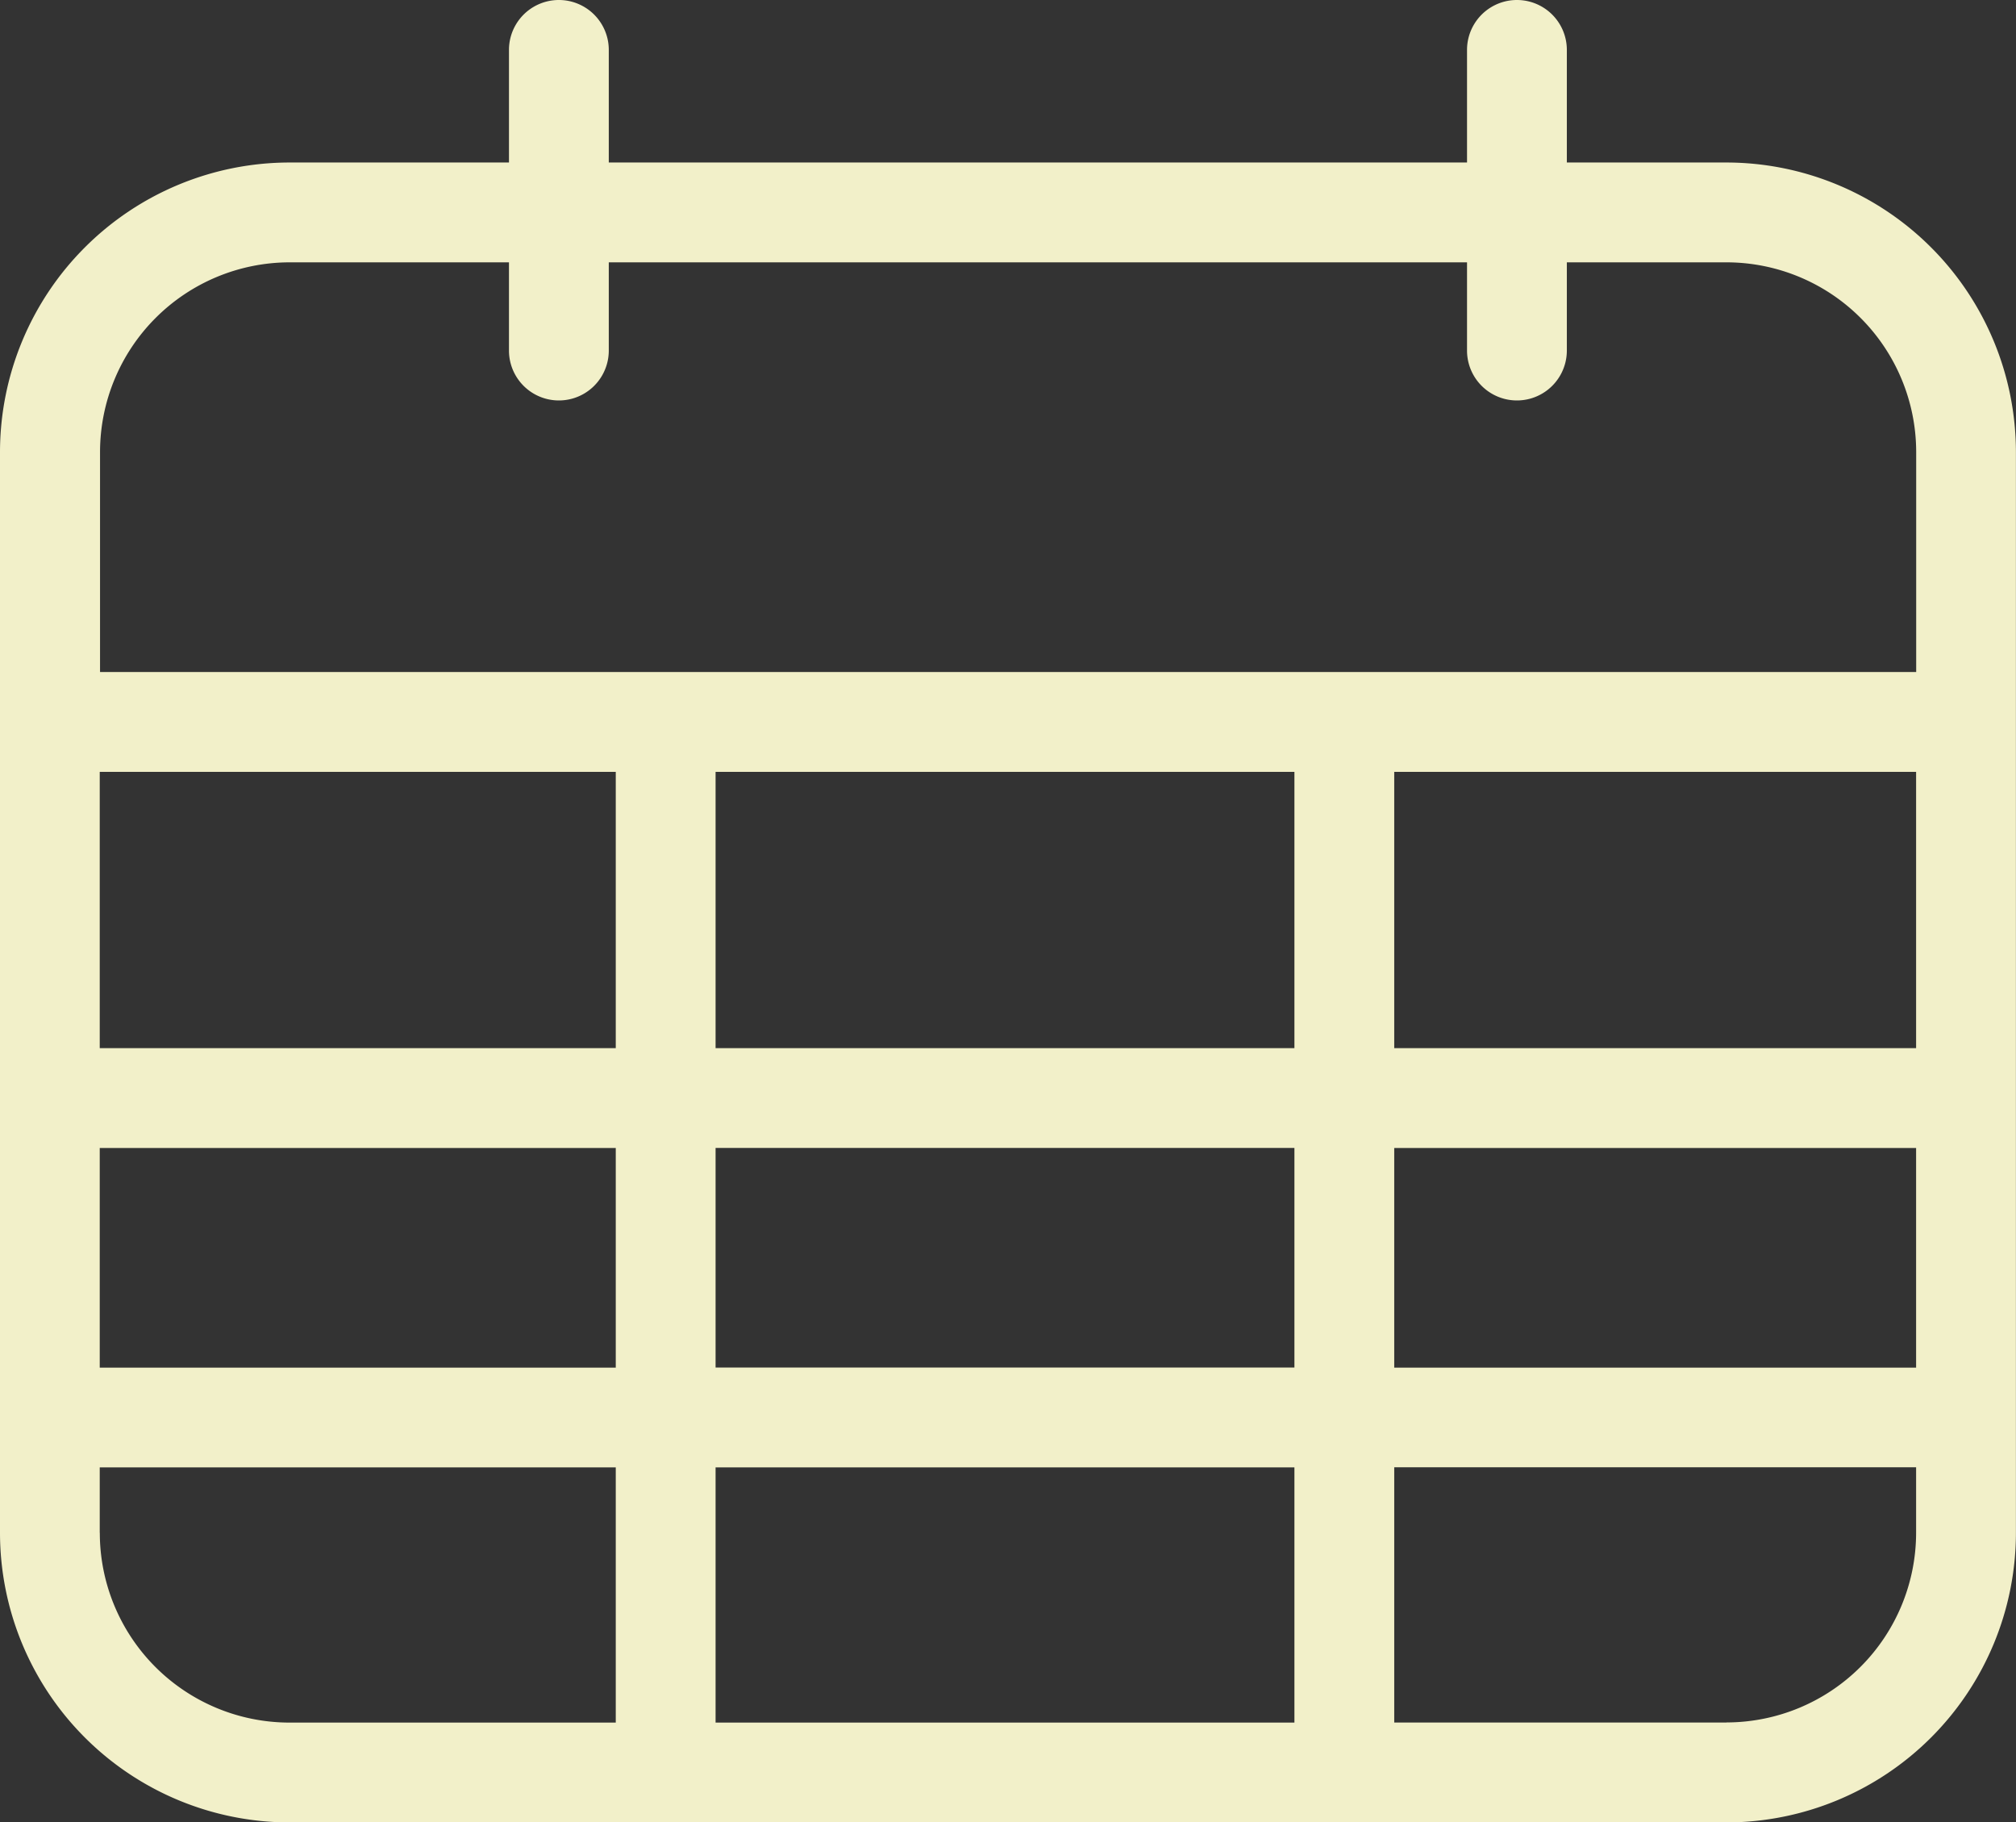 <svg xmlns="http://www.w3.org/2000/svg" width="26.863" height="24.277" viewBox="0 0 26.863 24.277"><rect x="0" y="0" width="26.863" height="24.277" fill="#333333" stroke="none"/><path d="M1227.506,362.665h-2.128v-1.5a.665.665,0,0,0-1.33,0v1.5h-11.436v-1.5a.665.665,0,1,0-1.33,0v1.5h-2.926a3.861,3.861,0,0,0-3.856,3.857v14.4a3.861,3.861,0,0,0,3.856,3.857h19.15a3.861,3.861,0,0,0,3.856-3.857v-14.4A3.861,3.861,0,0,0,1227.506,362.665Zm-19.15,1.33h2.926v1.175a.665.665,0,1,0,1.33,0v-1.175h11.436v1.175a.665.665,0,0,0,1.33,0v-1.175h2.128a2.529,2.529,0,0,1,2.527,2.527v2.931h-24.2v-2.931A2.529,2.529,0,0,1,1208.356,363.995Zm5.679,14.724v-2.926h7.713v2.926Zm7.713,1.33v3.4h-7.713v-3.4Zm0-9.266v3.681h-7.713v-3.681Zm-9.043,3.681h-6.876v-3.681h6.876Zm0,1.33v2.926h-6.876v-2.926Zm10.373,0h6.954v2.926h-6.954Zm0-1.33v-3.681h6.954v3.681Zm-17.249,6.457v-.872h6.876v3.4h-4.35A2.529,2.529,0,0,1,1205.83,380.921Zm21.676,2.527h-4.427v-3.4h6.954v.872A2.529,2.529,0,0,1,1227.506,383.447Z" transform="translate(-1204.5 -360.5)" fill="#f2f0c9"/></svg>